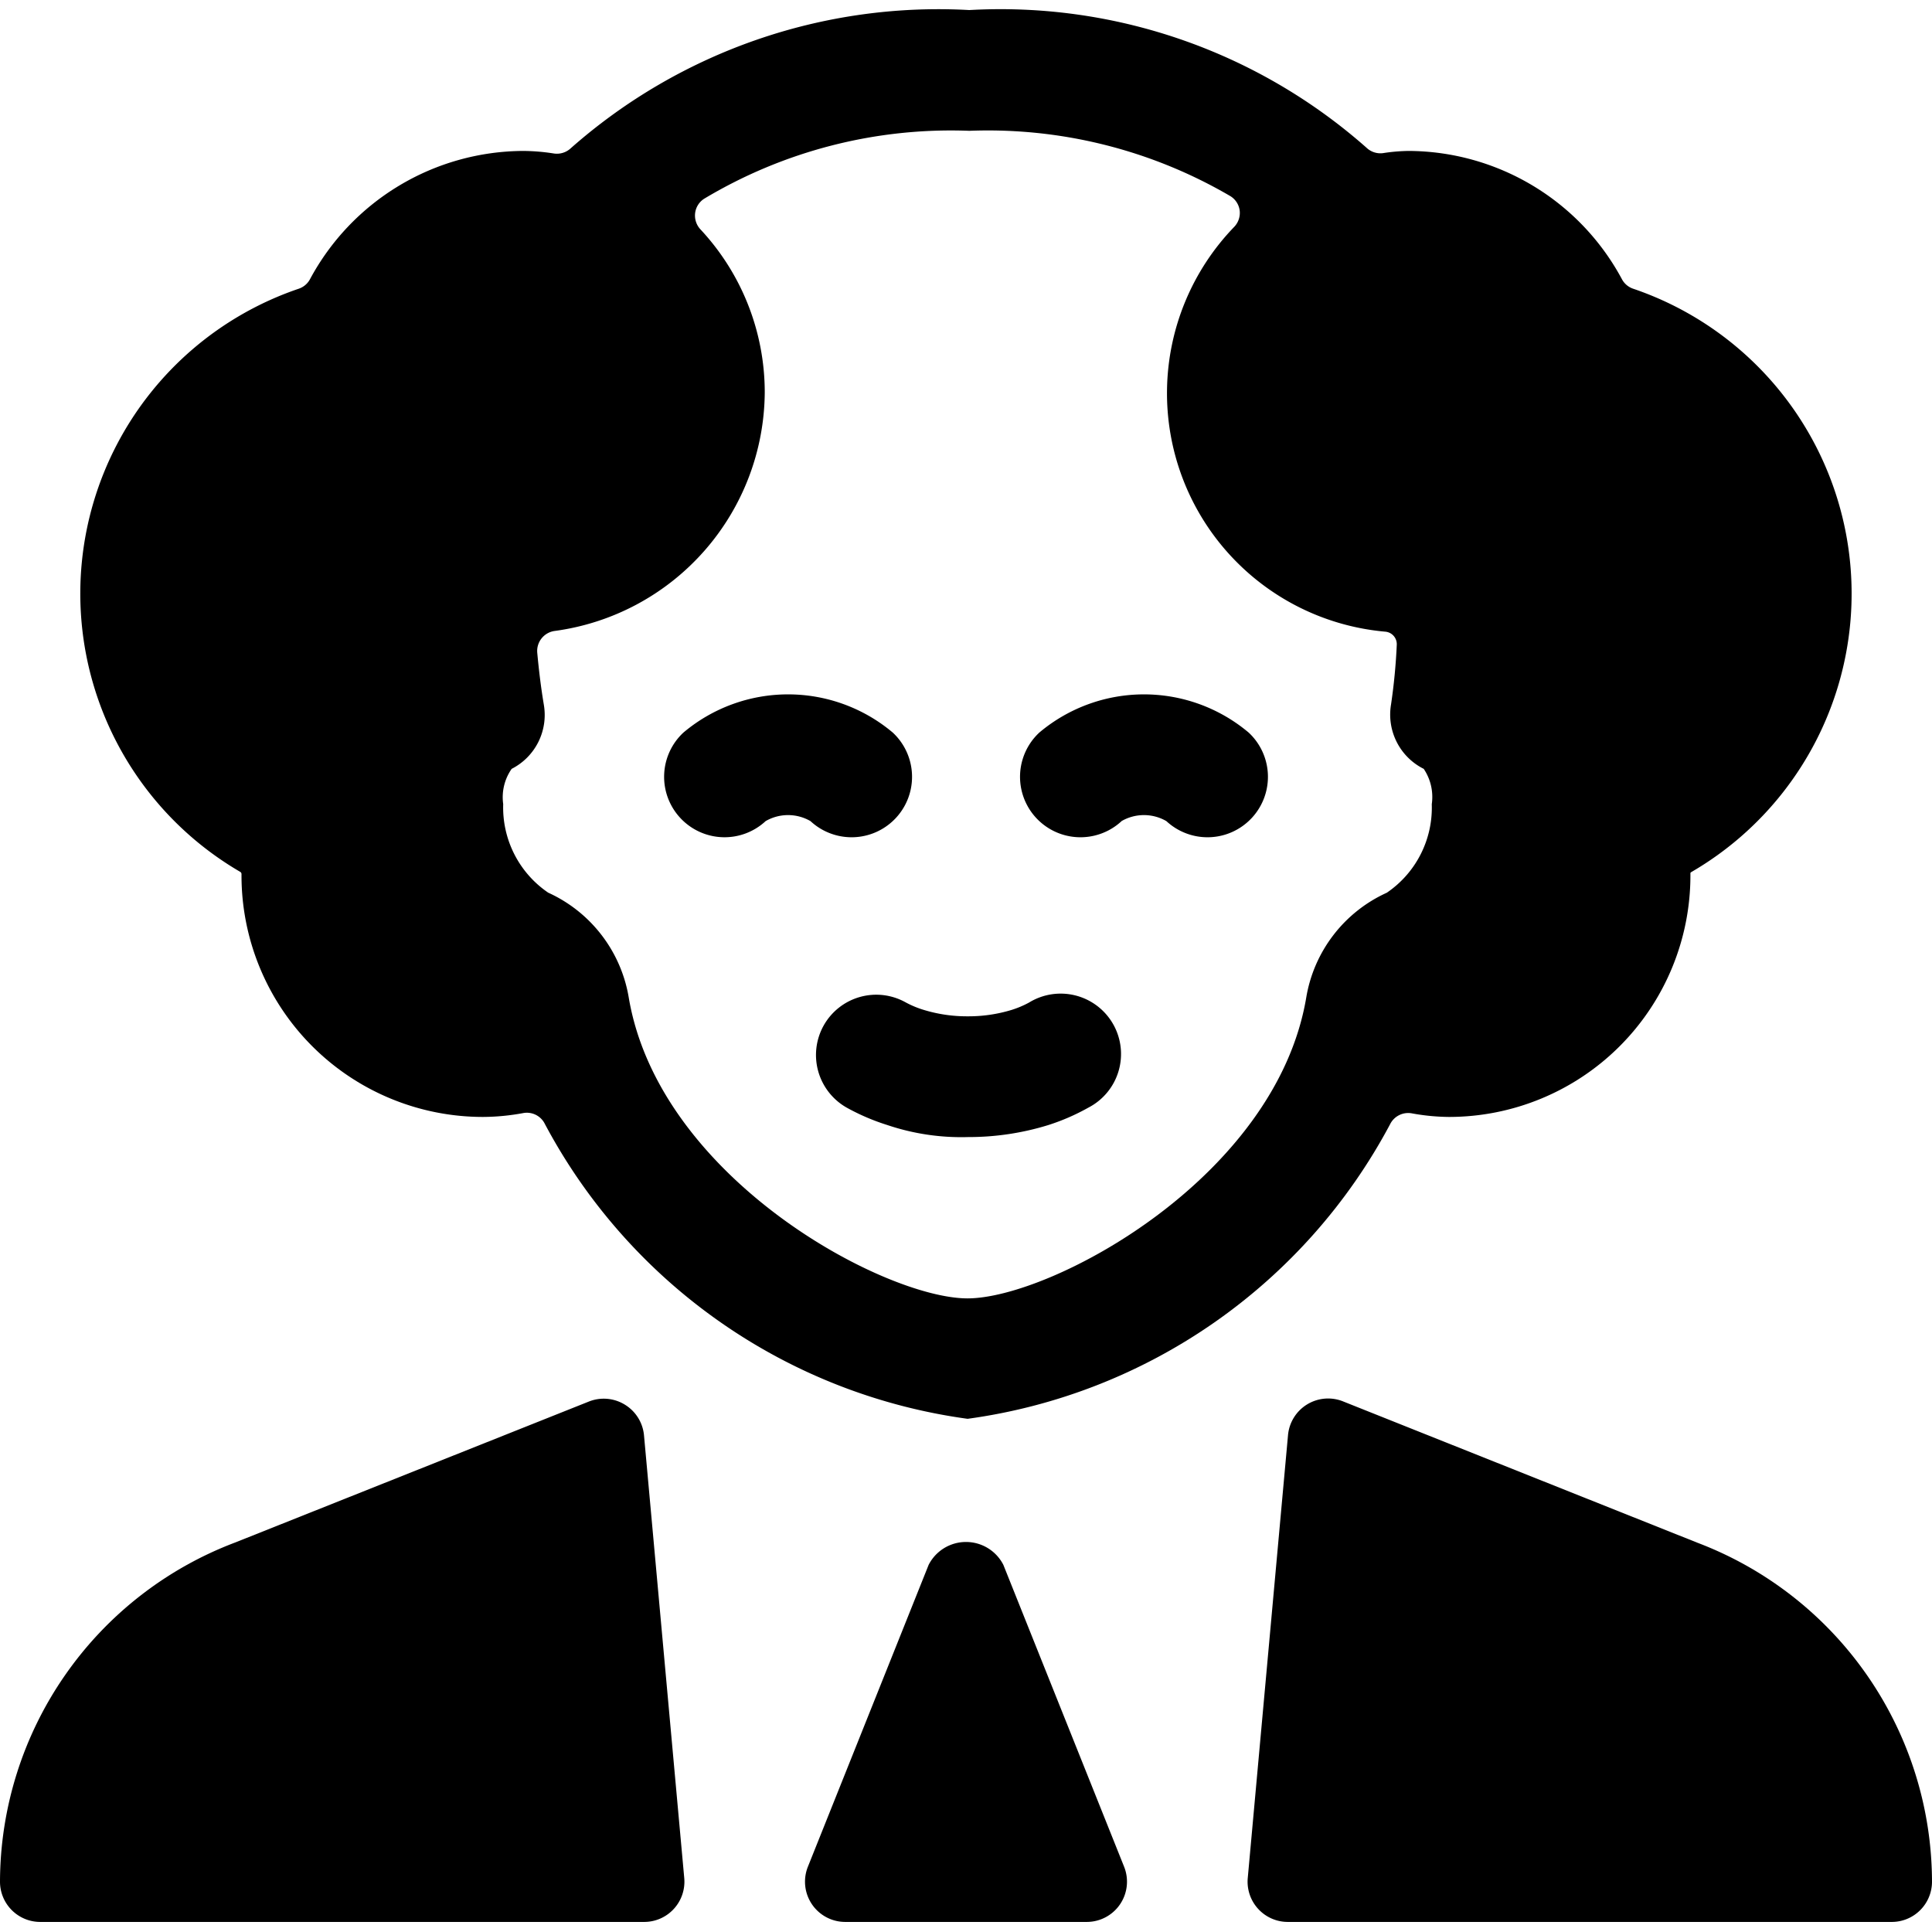 <svg xmlns="http://www.w3.org/2000/svg" viewBox="0 0 24 24"><title>old-people-man-1</title><path d="M2.985,10.831A.032.032,0,0,1,3,10.858v.017a3,3,0,0,0,3,3,2.8,2.8,0,0,0,.5-.048.249.249,0,0,1,.269.136,7.022,7.022,0,0,0,5.251,3.662,7.021,7.021,0,0,0,5.248-3.659.251.251,0,0,1,.268-.136,2.661,2.661,0,0,0,.463.045,3,3,0,0,0,3-3v-.026a.016.016,0,0,1,.008-.014,4,4,0,0,0-.718-7.248.248.248,0,0,1-.141-.119A3.022,3.022,0,0,0,17.5,1.875a2.212,2.212,0,0,0-.318.027.25.25,0,0,1-.208-.068A6.864,6.864,0,0,0,12.041.125,6.9,6.9,0,0,0,7.092,1.84a.253.253,0,0,1-.21.067A2.535,2.535,0,0,0,6.5,1.875,3.022,3.022,0,0,0,3.851,3.468a.248.248,0,0,1-.141.119,4,4,0,0,0-.725,7.244Zm9.056-9.206a5.964,5.964,0,0,1,3.244.812.247.247,0,0,1,.115.18.251.251,0,0,1-.067.2A2.974,2.974,0,0,0,17.21,7.847a.156.156,0,0,1,.141.166,7.256,7.256,0,0,1-.071.738.753.753,0,0,0,.406.8.626.626,0,0,1,.1.439,1.277,1.277,0,0,1-.559,1.1,1.744,1.744,0,0,0-1,1.3c-.378,2.249-3.176,3.739-4.208,3.739s-3.831-1.49-4.209-3.74a1.747,1.747,0,0,0-1-1.3,1.279,1.279,0,0,1-.559-1.1.615.615,0,0,1,.105-.438.751.751,0,0,0,.4-.795c-.036-.214-.062-.43-.082-.647a.251.251,0,0,1,.216-.271A3.011,3.011,0,0,0,9.5,4.875a2.967,2.967,0,0,0-.8-2.027.252.252,0,0,1-.065-.2.248.248,0,0,1,.112-.179A5.964,5.964,0,0,1,12.041,1.625Z"/><path d="M7.762,17.449a.5.5,0,0,0-.448-.038L2.92,19.162A4.519,4.519,0,0,0,0,23.375a.5.5,0,0,0,.5.5H8a.5.5,0,0,0,.5-.545L8,17.83A.5.5,0,0,0,7.762,17.449Z"/><path d="M21.09,19.166l-4.4-1.755A.5.5,0,0,0,16,17.83l-.5,5.5a.5.5,0,0,0,.5.545h7.5a.5.5,0,0,0,.5-.5A4.515,4.515,0,0,0,21.09,19.166Z"/><path d="M12.464,19.439a.521.521,0,0,0-.928,0l-1.5,3.75a.5.5,0,0,0,.464.686h3a.5.5,0,0,0,.464-.686Z"/><path d="M10.231,12.741a.751.751,0,0,0,.29,1.02,2.717,2.717,0,0,0,.5.214,2.872,2.872,0,0,0,1.005.15,3.346,3.346,0,0,0,.993-.148,2.669,2.669,0,0,0,.5-.217.75.75,0,1,0-.734-1.307,1.2,1.2,0,0,1-.22.093,1.834,1.834,0,0,1-.544.079h0a1.837,1.837,0,0,1-.55-.081,1.2,1.2,0,0,1-.222-.093A.749.749,0,0,0,10.231,12.741Z"/><path d="M8.451,10.161a.75.75,0,0,0,1.06.039.557.557,0,0,1,.557,0A.75.75,0,1,0,11.09,9.1a2.019,2.019,0,0,0-2.6,0A.75.75,0,0,0,8.451,10.161Z"/><path d="M13.932,10.2a.557.557,0,0,1,.557,0,.75.75,0,1,0,1.022-1.1,2.019,2.019,0,0,0-2.6,0,.75.75,0,0,0,1.022,1.1Z"/></svg>